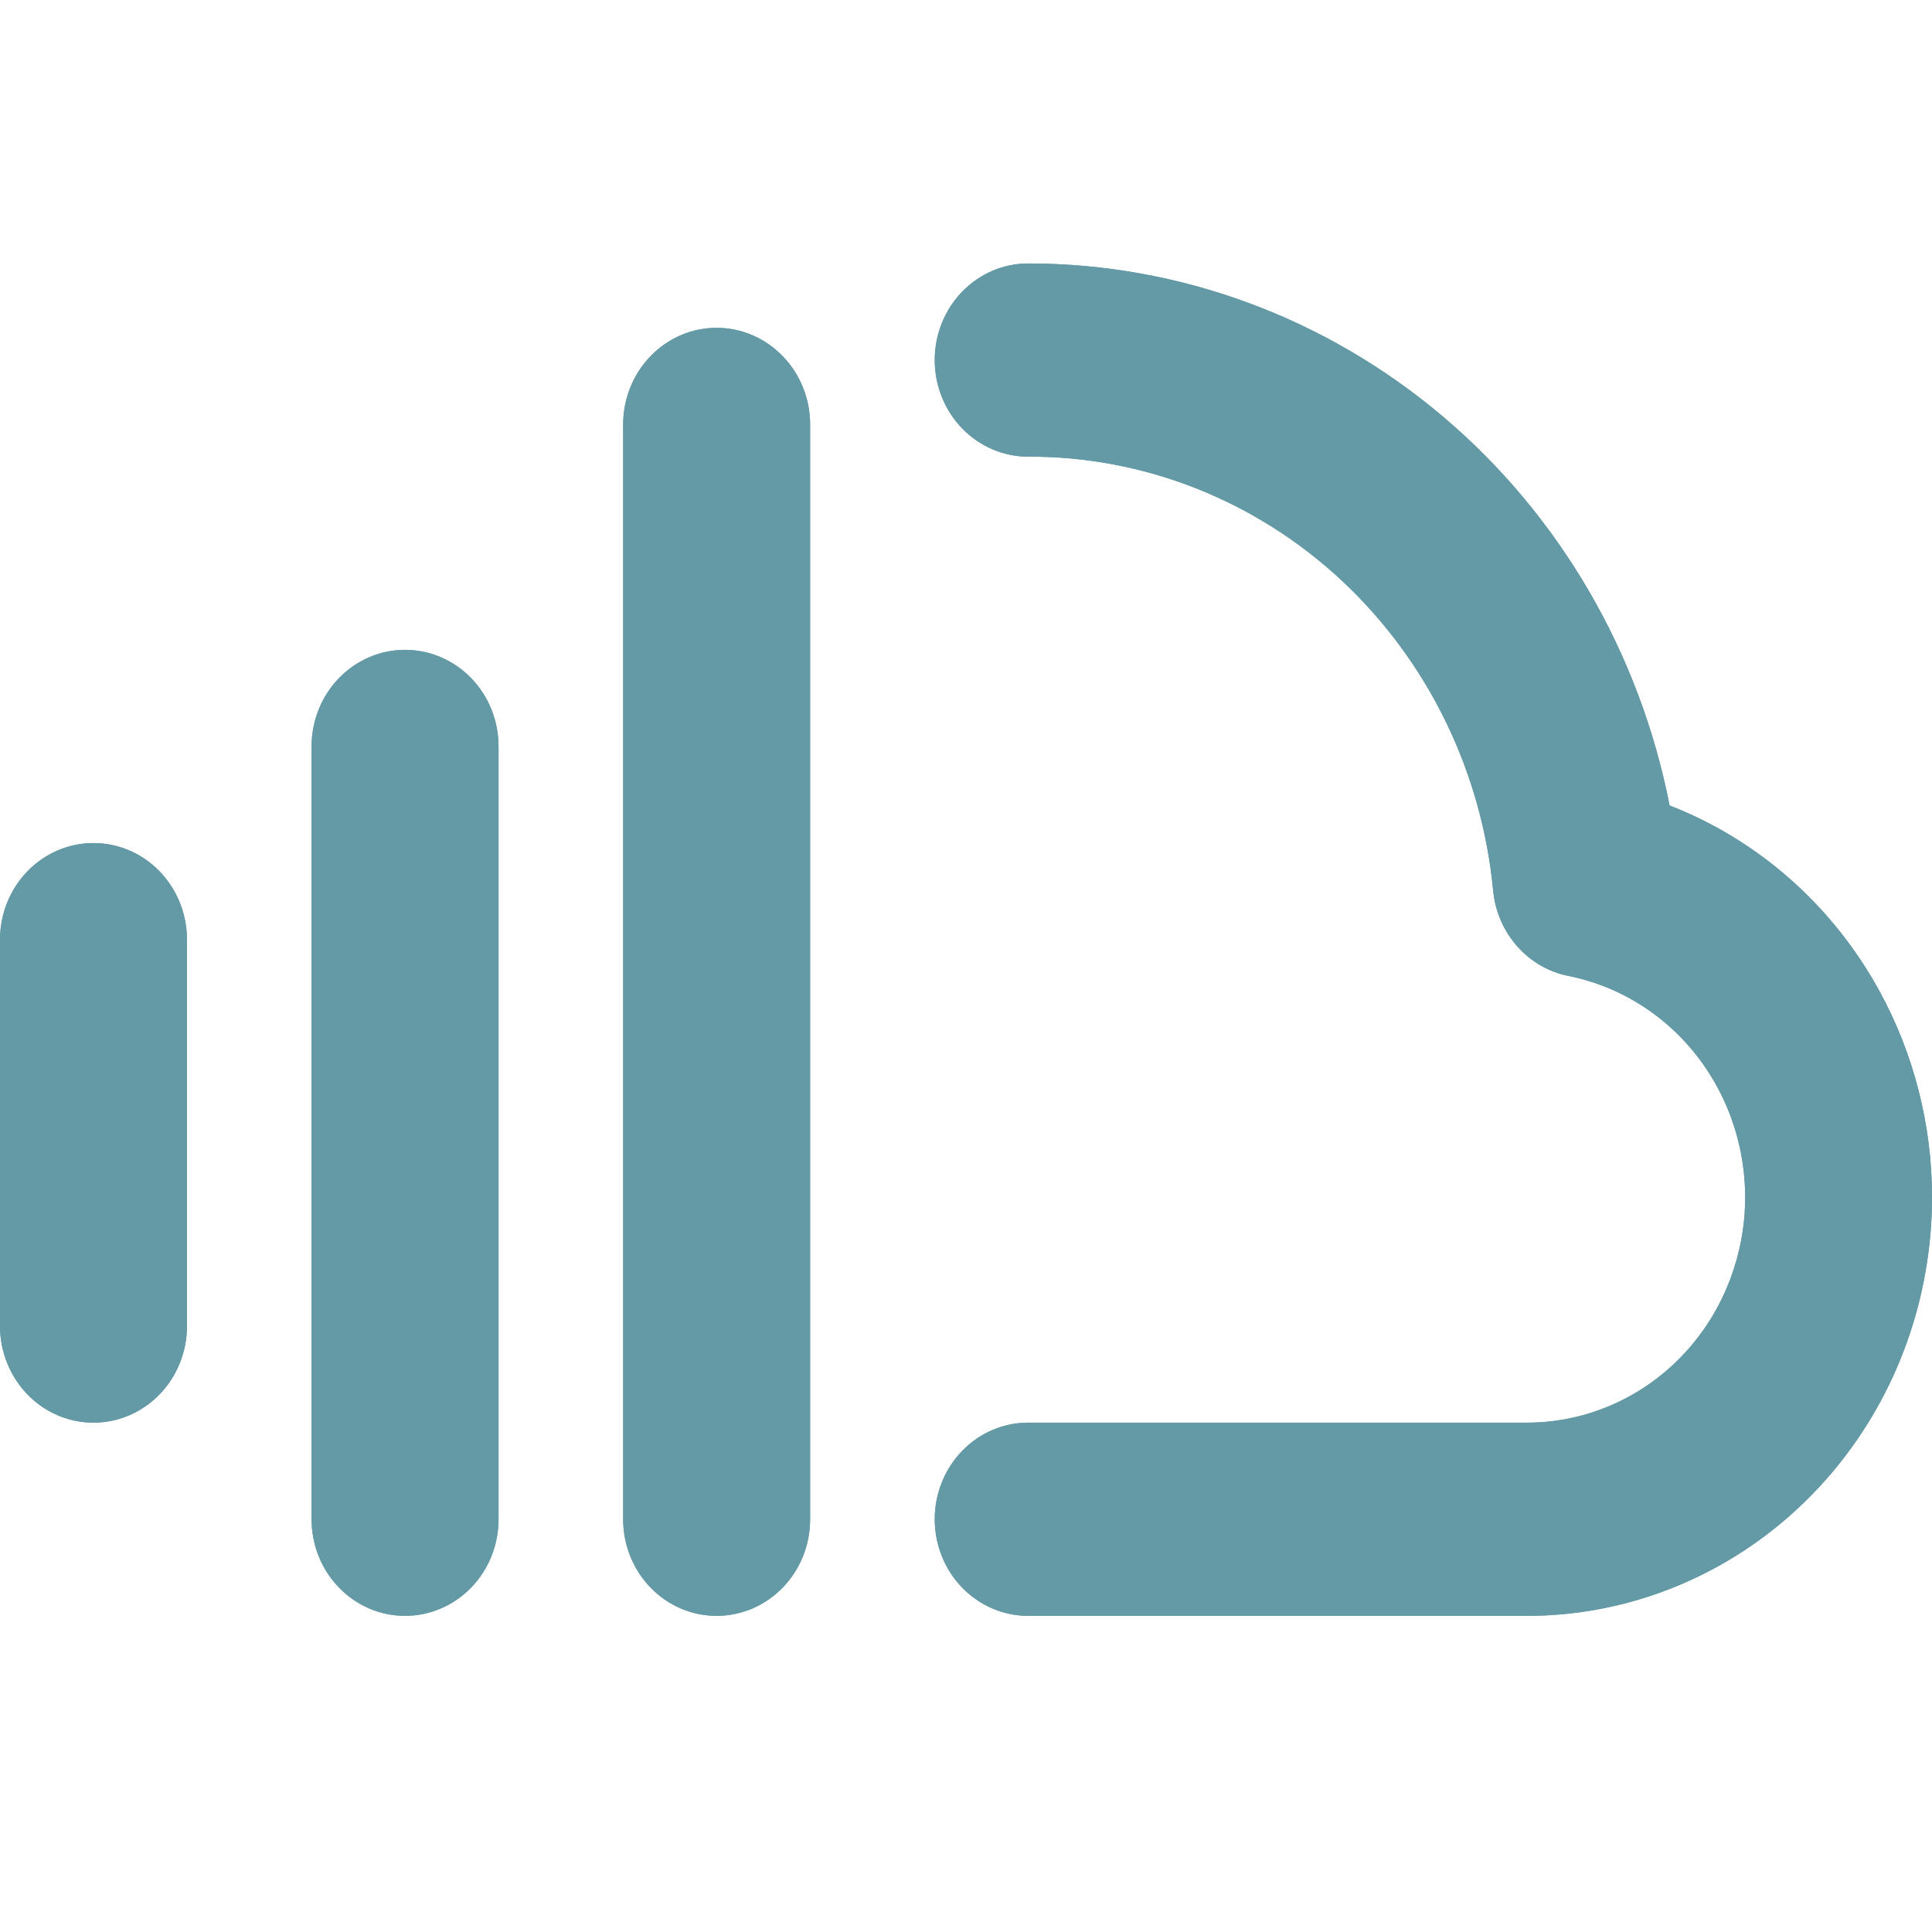 <svg width="22" height="22" viewBox="0 0 22 22" fill="none" xmlns="http://www.w3.org/2000/svg">
<path d="M2.129 10.7V15.1C2.129 15.392 2.017 15.671 1.817 15.878C1.617 16.084 1.347 16.2 1.064 16.2C0.782 16.2 0.511 16.084 0.312 15.878C0.112 15.671 0 15.392 0 15.1V10.7C0 10.408 0.112 10.129 0.312 9.922C0.511 9.716 0.782 9.6 1.064 9.6C1.347 9.6 1.617 9.716 1.817 9.922C2.017 10.129 2.129 10.408 2.129 10.7ZM4.612 7.4C4.33 7.4 4.059 7.516 3.86 7.722C3.66 7.928 3.548 8.208 3.548 8.5V17.3C3.548 17.592 3.66 17.872 3.86 18.078C4.059 18.284 4.33 18.4 4.612 18.4C4.895 18.4 5.165 18.284 5.365 18.078C5.565 17.872 5.677 17.592 5.677 17.3V8.5C5.677 8.208 5.565 7.928 5.365 7.722C5.165 7.516 4.895 7.4 4.612 7.4ZM8.16 3.733C7.878 3.733 7.607 3.849 7.408 4.056C7.208 4.262 7.096 4.542 7.096 4.833V17.3C7.096 17.592 7.208 17.872 7.408 18.078C7.607 18.284 7.878 18.4 8.16 18.4C8.443 18.4 8.713 18.284 8.913 18.078C9.113 17.872 9.225 17.592 9.225 17.3V4.833C9.225 4.542 9.113 4.262 8.913 4.056C8.713 3.849 8.443 3.733 8.16 3.733ZM19.012 9.172C18.67 7.43 17.757 5.864 16.426 4.739C15.094 3.614 13.428 3 11.708 3C11.426 3 11.155 3.116 10.956 3.322C10.756 3.528 10.644 3.808 10.644 4.1C10.644 4.392 10.756 4.672 10.956 4.878C11.155 5.084 11.426 5.2 11.708 5.2C13.028 5.195 14.302 5.699 15.281 6.613C16.26 7.528 16.874 8.786 17.003 10.144C17.026 10.379 17.122 10.6 17.276 10.775C17.431 10.95 17.636 11.069 17.86 11.113C18.467 11.235 19.008 11.585 19.378 12.097C19.748 12.609 19.92 13.244 19.861 13.88C19.801 14.516 19.515 15.106 19.057 15.535C18.599 15.964 18.003 16.201 17.385 16.2H11.708C11.426 16.2 11.155 16.316 10.956 16.522C10.756 16.729 10.644 17.008 10.644 17.3C10.644 17.592 10.756 17.872 10.956 18.078C11.155 18.284 11.426 18.4 11.708 18.4H17.385C18.465 18.401 19.512 18.009 20.341 17.294C21.171 16.579 21.732 15.586 21.925 14.488C21.975 14.205 22 13.92 22 13.636C22 13.634 22 13.632 22 13.63C22 12.813 21.795 12.004 21.401 11.284C20.868 10.312 20.023 9.565 19.012 9.172Z" fill="#649AA6"/>
<path fill-rule="evenodd" clip-rule="evenodd" d="M22 13.636V13.63C22 12.813 21.795 12.004 21.401 11.284C20.868 10.312 20.023 9.565 19.012 9.172C18.67 7.43 17.757 5.864 16.426 4.739C15.094 3.614 13.428 3 11.708 3C11.426 3 11.155 3.116 10.956 3.322C10.756 3.528 10.644 3.808 10.644 4.1C10.644 4.392 10.756 4.672 10.956 4.878C11.155 5.084 11.426 5.2 11.708 5.2C13.028 5.195 14.302 5.699 15.281 6.613C16.26 7.528 16.874 8.786 17.003 10.144C17.026 10.379 17.122 10.6 17.276 10.775C17.431 10.95 17.636 11.069 17.86 11.113C18.467 11.235 19.008 11.585 19.378 12.097C19.748 12.609 19.92 13.244 19.861 13.88C19.801 14.516 19.515 15.106 19.057 15.535C18.599 15.964 18.003 16.201 17.385 16.2H11.708C11.426 16.2 11.155 16.316 10.956 16.522C10.756 16.729 10.644 17.008 10.644 17.3C10.644 17.592 10.756 17.872 10.956 18.078C11.155 18.284 11.426 18.4 11.708 18.4H17.385C18.465 18.401 19.512 18.009 20.341 17.294C21.171 16.579 21.732 15.586 21.925 14.488C21.975 14.205 22 13.92 22 13.636ZM0 15.1V10.7C0 10.408 0.112 10.129 0.312 9.922C0.511 9.716 0.782 9.6 1.064 9.6C1.347 9.6 1.617 9.716 1.817 9.922C2.017 10.129 2.129 10.408 2.129 10.7V15.1C2.129 15.392 2.017 15.671 1.817 15.878C1.617 16.084 1.347 16.2 1.064 16.2C0.782 16.2 0.511 16.084 0.312 15.878C0.112 15.671 0 15.392 0 15.1ZM4.612 7.4C4.33 7.4 4.059 7.516 3.86 7.722C3.66 7.928 3.548 8.208 3.548 8.5V17.3C3.548 17.592 3.66 17.872 3.86 18.078C4.059 18.284 4.33 18.4 4.612 18.4C4.895 18.4 5.165 18.284 5.365 18.078C5.565 17.872 5.677 17.592 5.677 17.3V8.5C5.677 8.208 5.565 7.928 5.365 7.722C5.165 7.516 4.895 7.4 4.612 7.4ZM8.16 3.733C7.878 3.733 7.607 3.849 7.408 4.056C7.208 4.262 7.096 4.542 7.096 4.833V17.3C7.096 17.592 7.208 17.872 7.408 18.078C7.607 18.284 7.878 18.4 8.16 18.4C8.443 18.4 8.713 18.284 8.913 18.078C9.113 17.872 9.225 17.592 9.225 17.3V4.833C9.225 4.542 9.113 4.262 8.913 4.056C8.713 3.849 8.443 3.733 8.16 3.733Z" fill="#649AA6"/>
</svg>
